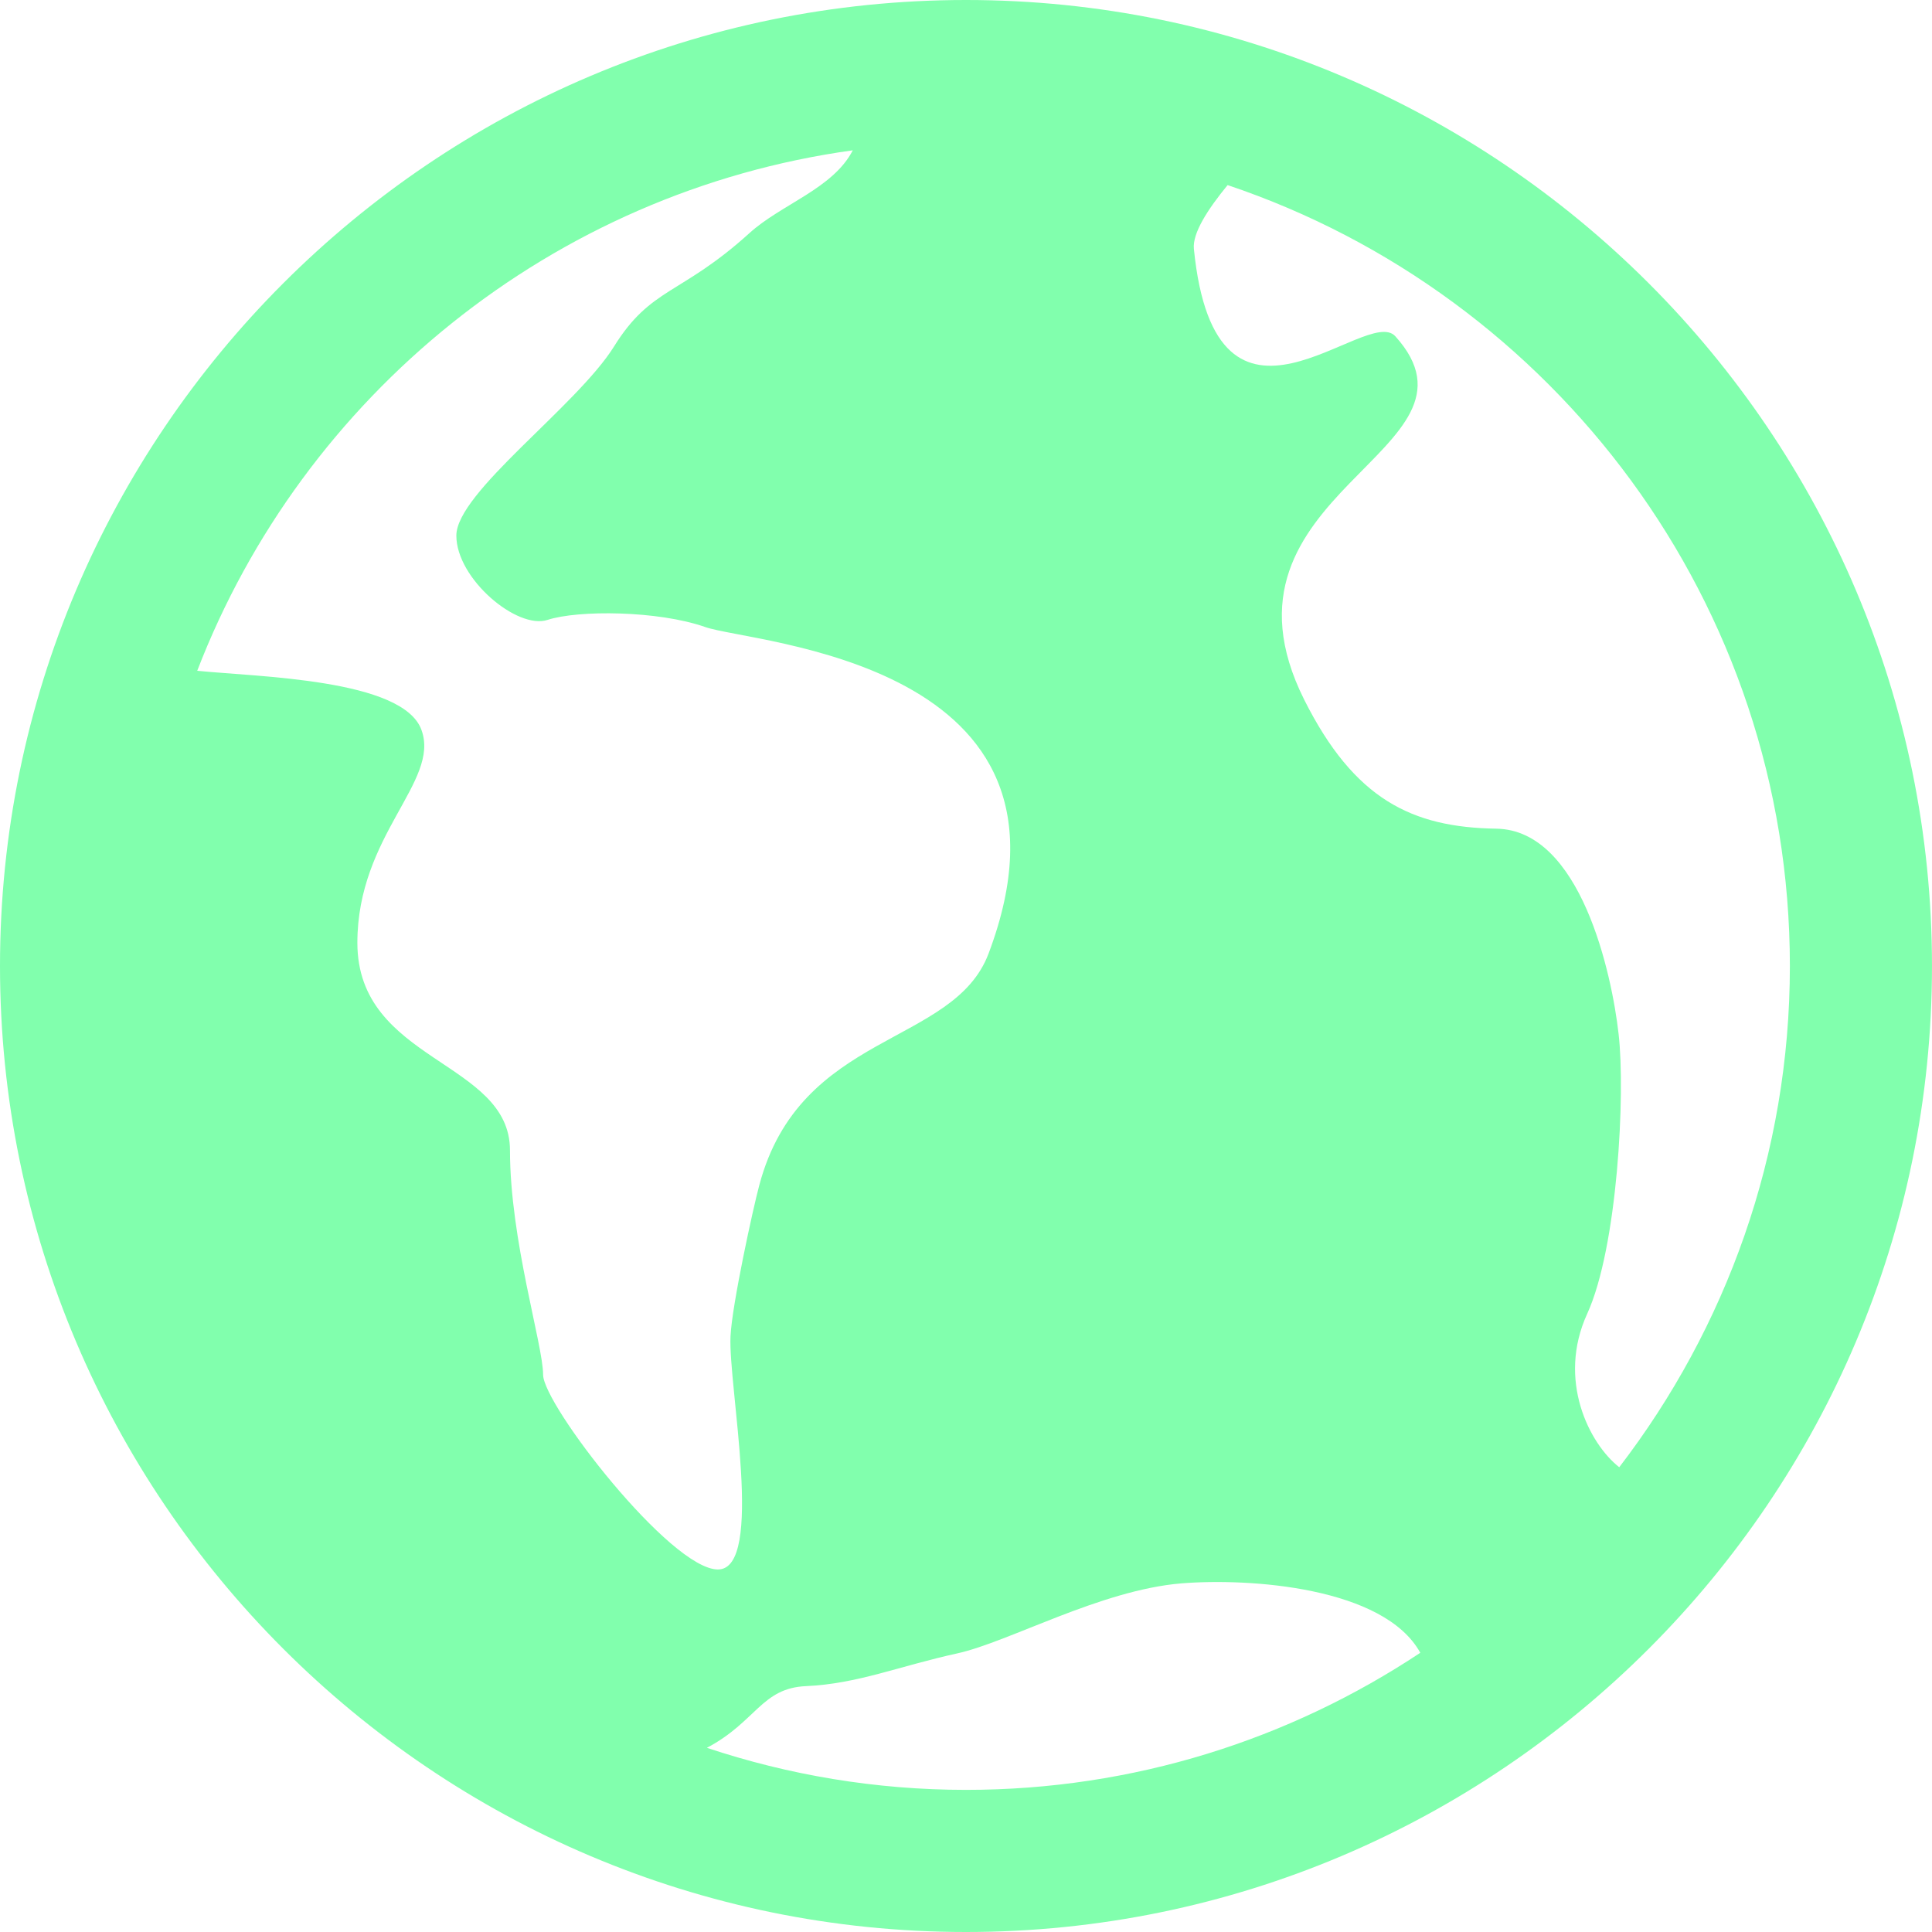 <?xml version="1.0" encoding="utf-8"?>
<svg version="1.1" id="Capa_1" x="0px" y="0px" viewBox="0 0 96.001 96.001" style="enable-background:new 0 0 96.001 96.001;" xmlns="http://www.w3.org/2000/svg">
  <g>
    <path style="fill: rgb(129, 255, 173);" d="M48,0C21.531,0,0,21.537,0,48.001c0,26.469,21.531,48,48,48s48-21.531,48-48 C96.001,21.537,74.469,0,48,0z M88.939,48.001c0,9.363-3.177,18-8.479,24.906c-1.5-1.178-3.094-4.34-1.594-7.621 c1.511-3.301,1.906-10.938,1.562-13.91c-0.333-2.969-1.875-10.131-6.072-10.199c-4.188-0.062-7.062-1.447-9.553-6.416 c-5.166-10.339,9.698-12.323,4.531-18.052c-1.447-1.605-8.916,6.619-10.01-4.344C59.25,11.588,60,10.416,61,9.197 C77.219,14.646,88.939,29.975,88.939,48.001z M42.375,7.469c-0.979,1.906-3.562,2.682-5.136,4.115 c-3.416,3.094-4.885,2.666-6.729,5.635c-1.854,2.969-7.834,7.25-7.834,9.396c0,2.145,3.021,4.682,4.531,4.188 c1.511-0.496,5.49-0.469,7.834,0.354c2.344,0.828,19.572,1.656,14.083,16.22c-1.739,4.629-9.364,3.848-11.396,11.52 c-0.303,1.121-1.354,5.928-1.428,7.5c-0.125,2.428,1.719,11.59-0.625,11.59c-2.354,0-8.688-8.193-8.688-9.678 s-1.646-6.693-1.646-11.15c0-4.459-7.583-4.387-7.583-10.312c0-5.35,4.114-8.006,3.188-10.568 C20.04,33.731,12.81,33.637,9.8,33.331C15.062,19.672,27.448,9.531,42.375,7.469z M35.125,86.849 c2.458-1.297,2.708-2.973,4.938-3.066c2.552-0.115,4.625-0.996,7.5-1.625c2.552-0.559,7.114-3.146,11.136-3.48 c3.385-0.275,10.072,0.178,11.875,3.449c-6.479,4.301-14.24,6.812-22.573,6.812C43.5,88.938,39.177,88.198,35.125,86.849z"/>
  </g>
  <g/>
  <g/>
  <g/>
  <g/>
  <g/>
  <g/>
  <g/>
  <g/>
  <g/>
  <g/>
  <g/>
  <g/>
  <g/>
  <g/>
  <g/>
</svg>
